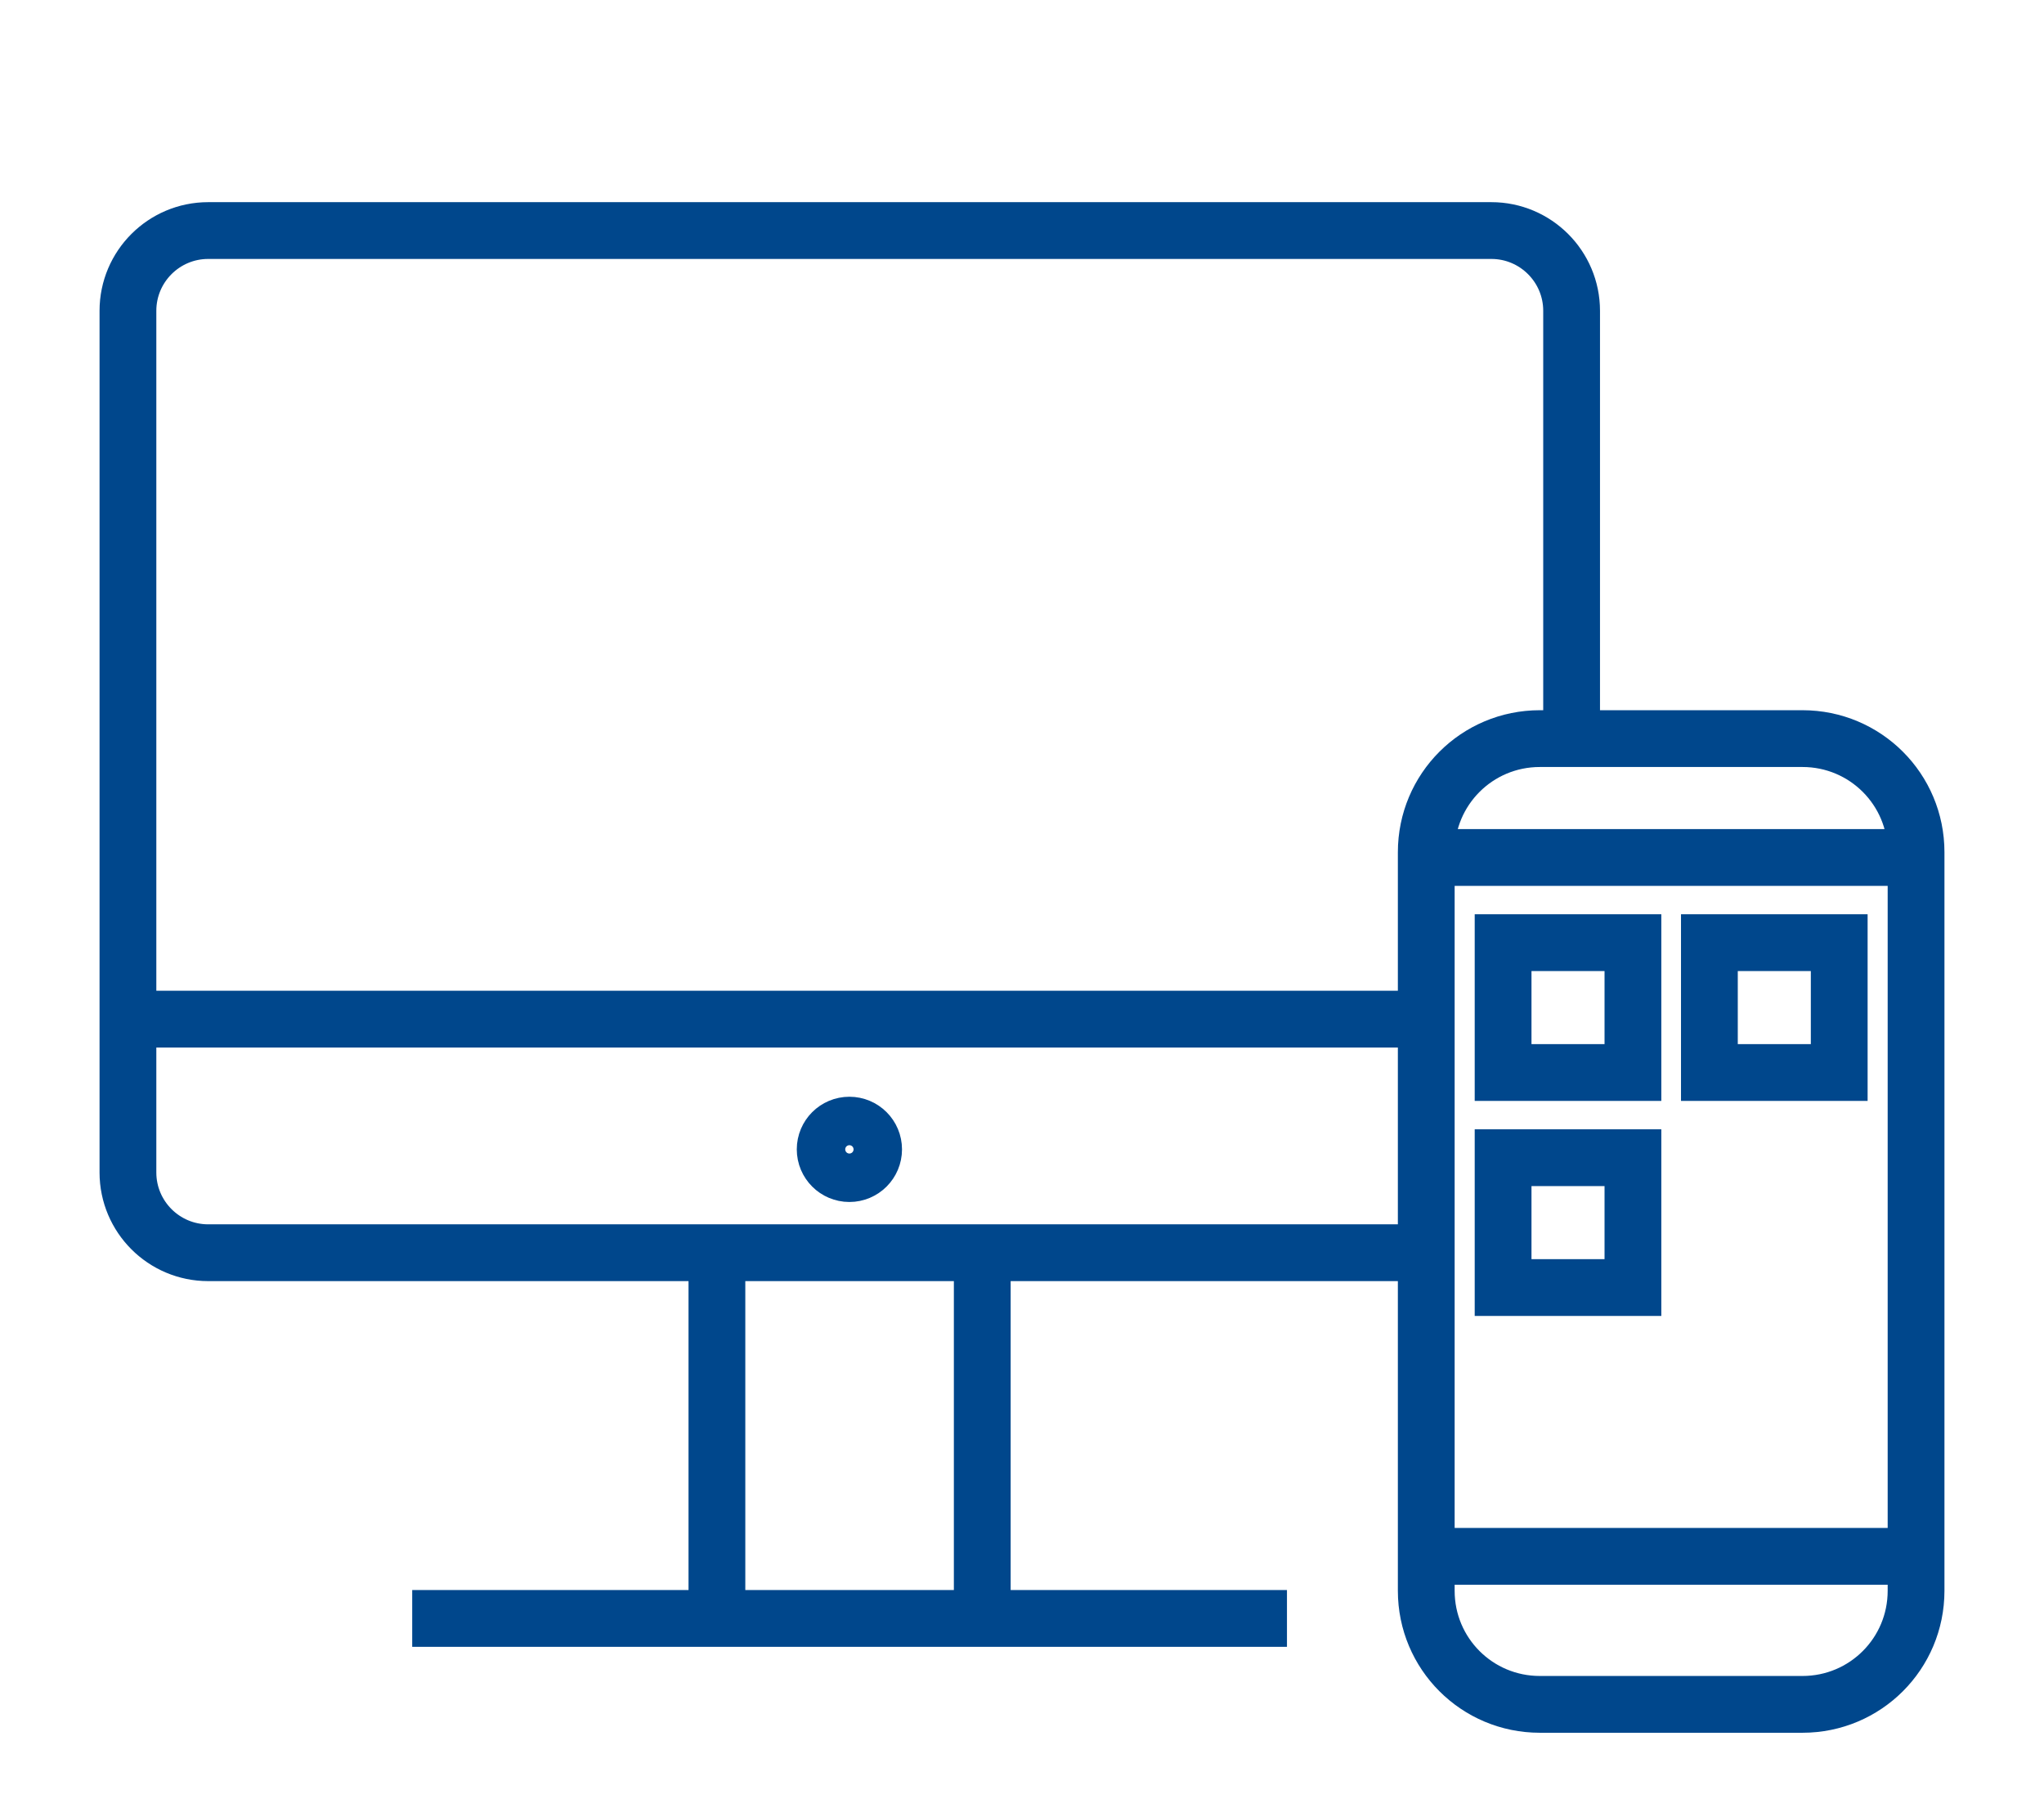 <?xml version="1.0" encoding="utf-8"?>
<!-- Generator: Adobe Illustrator 23.0.3, SVG Export Plug-In . SVG Version: 6.00 Build 0)  -->
<svg version="1.1" id="Layer_1" xmlns="http://www.w3.org/2000/svg" xmlns:xlink="http://www.w3.org/1999/xlink" x="0px" y="0px"
	 viewBox="0 0 54 48" style="enable-background:new 0 0 54 48;" xml:space="preserve">
<style type="text/css">
	.st0{fill:none;stroke:#000000;stroke-width:1.5;stroke-miterlimit:10;}
	.st1{fill-rule:evenodd;clip-rule:evenodd;}
	.st2{clip-path:url(#SVGID_2_);}
	.st3{fill:none;stroke:#00478C;stroke-width:1.5;stroke-miterlimit:10;}
	.st4{clip-path:url(#SVGID_4_);fill:#A80D32;}
	.st5{fill:#FFFFFF;stroke:#000000;stroke-width:1.5;stroke-miterlimit:10;}
	.st6{fill-rule:evenodd;clip-rule:evenodd;fill:#FFFFFF;}
	.st7{fill:#00478C;}
	.st8{clip-path:url(#SVGID_8_);fill:#A80D32;}
	.st9{fill:url(#SVGID_11_);}
	.st10{fill:url(#SVGID_12_);}
	.st11{fill:url(#SVGID_13_);}
	.st12{fill:url(#SVGID_14_);}
	.st13{fill:url(#SVGID_15_);}
	.st14{fill:url(#SVGID_16_);}
	.st15{fill:none;stroke:#FFFFFF;stroke-width:1.25;stroke-miterlimit:10;}
	.st16{fill:url(#SVGID_17_);}
	.st17{fill:url(#SVGID_18_);}
	.st18{fill:url(#SVGID_19_);}
	.st19{fill:url(#SVGID_20_);}
	.st20{fill:url(#SVGID_21_);}
	.st21{fill:url(#SVGID_22_);}
	.st22{fill-rule:evenodd;clip-rule:evenodd;fill:#00478C;}
	.st23{fill:none;stroke:#00478C;stroke-width:1.5;stroke-linecap:square;stroke-miterlimit:10;}
	.st24{fill-rule:evenodd;clip-rule:evenodd;fill:none;stroke:#00478C;stroke-width:1.5;stroke-miterlimit:10;}
	.st25{fill-rule:evenodd;clip-rule:evenodd;fill:none;stroke:#000000;stroke-width:1.5;stroke-miterlimit:10;}
	.st26{fill:none;stroke:#00478C;stroke-width:1.5;stroke-linecap:round;stroke-miterlimit:10;}
	.st27{fill:none;stroke:#000000;stroke-width:1.5;stroke-linecap:round;stroke-miterlimit:10;}
</style>
<g>
	<path class="st3" d="M37.6,33.09H5.5c-1.17,0-2.12-0.95-2.12-2.12V8.21c0-1.17,0.95-2.12,2.12-2.12h33.9
		c1.17,0,2.12,0.95,2.12,2.12v11.12"/>
	<line class="st3" x1="3.57" y1="26.92" x2="37.6" y2="26.92"/>
	<circle class="st3" cx="22.44" cy="30.36" r="0.64"/>
	<g>
		<line class="st3" x1="18.94" y1="33.09" x2="18.94" y2="42.75"/>
		<line class="st3" x1="25.95" y1="33.09" x2="25.95" y2="42.75"/>
	</g>
	<line class="st3" x1="10.89" y1="42.75" x2="34" y2="42.75"/>
	<g>
		<path class="st3" d="M47.62,45.02h-6.94c-1.66,0-3-1.34-3-3V22.51c0-1.66,1.34-3,3-3h6.94c1.66,0,3,1.34,3,3v19.51
			C50.62,43.68,49.28,45.02,47.62,45.02z"/>
		<line class="st3" x1="37.98" y1="22.65" x2="50.37" y2="22.65"/>
		<line class="st3" x1="37.98" y1="41.11" x2="50.37" y2="41.11"/>
		<rect x="39.71" y="24.9" class="st3" width="3.43" height="3.43"/>
		<rect x="45.16" y="24.9" class="st3" width="3.43" height="3.43"/>
		<rect x="39.71" y="30.58" class="st3" width="3.43" height="3.43"/>
	</g>
</g>
</svg>
